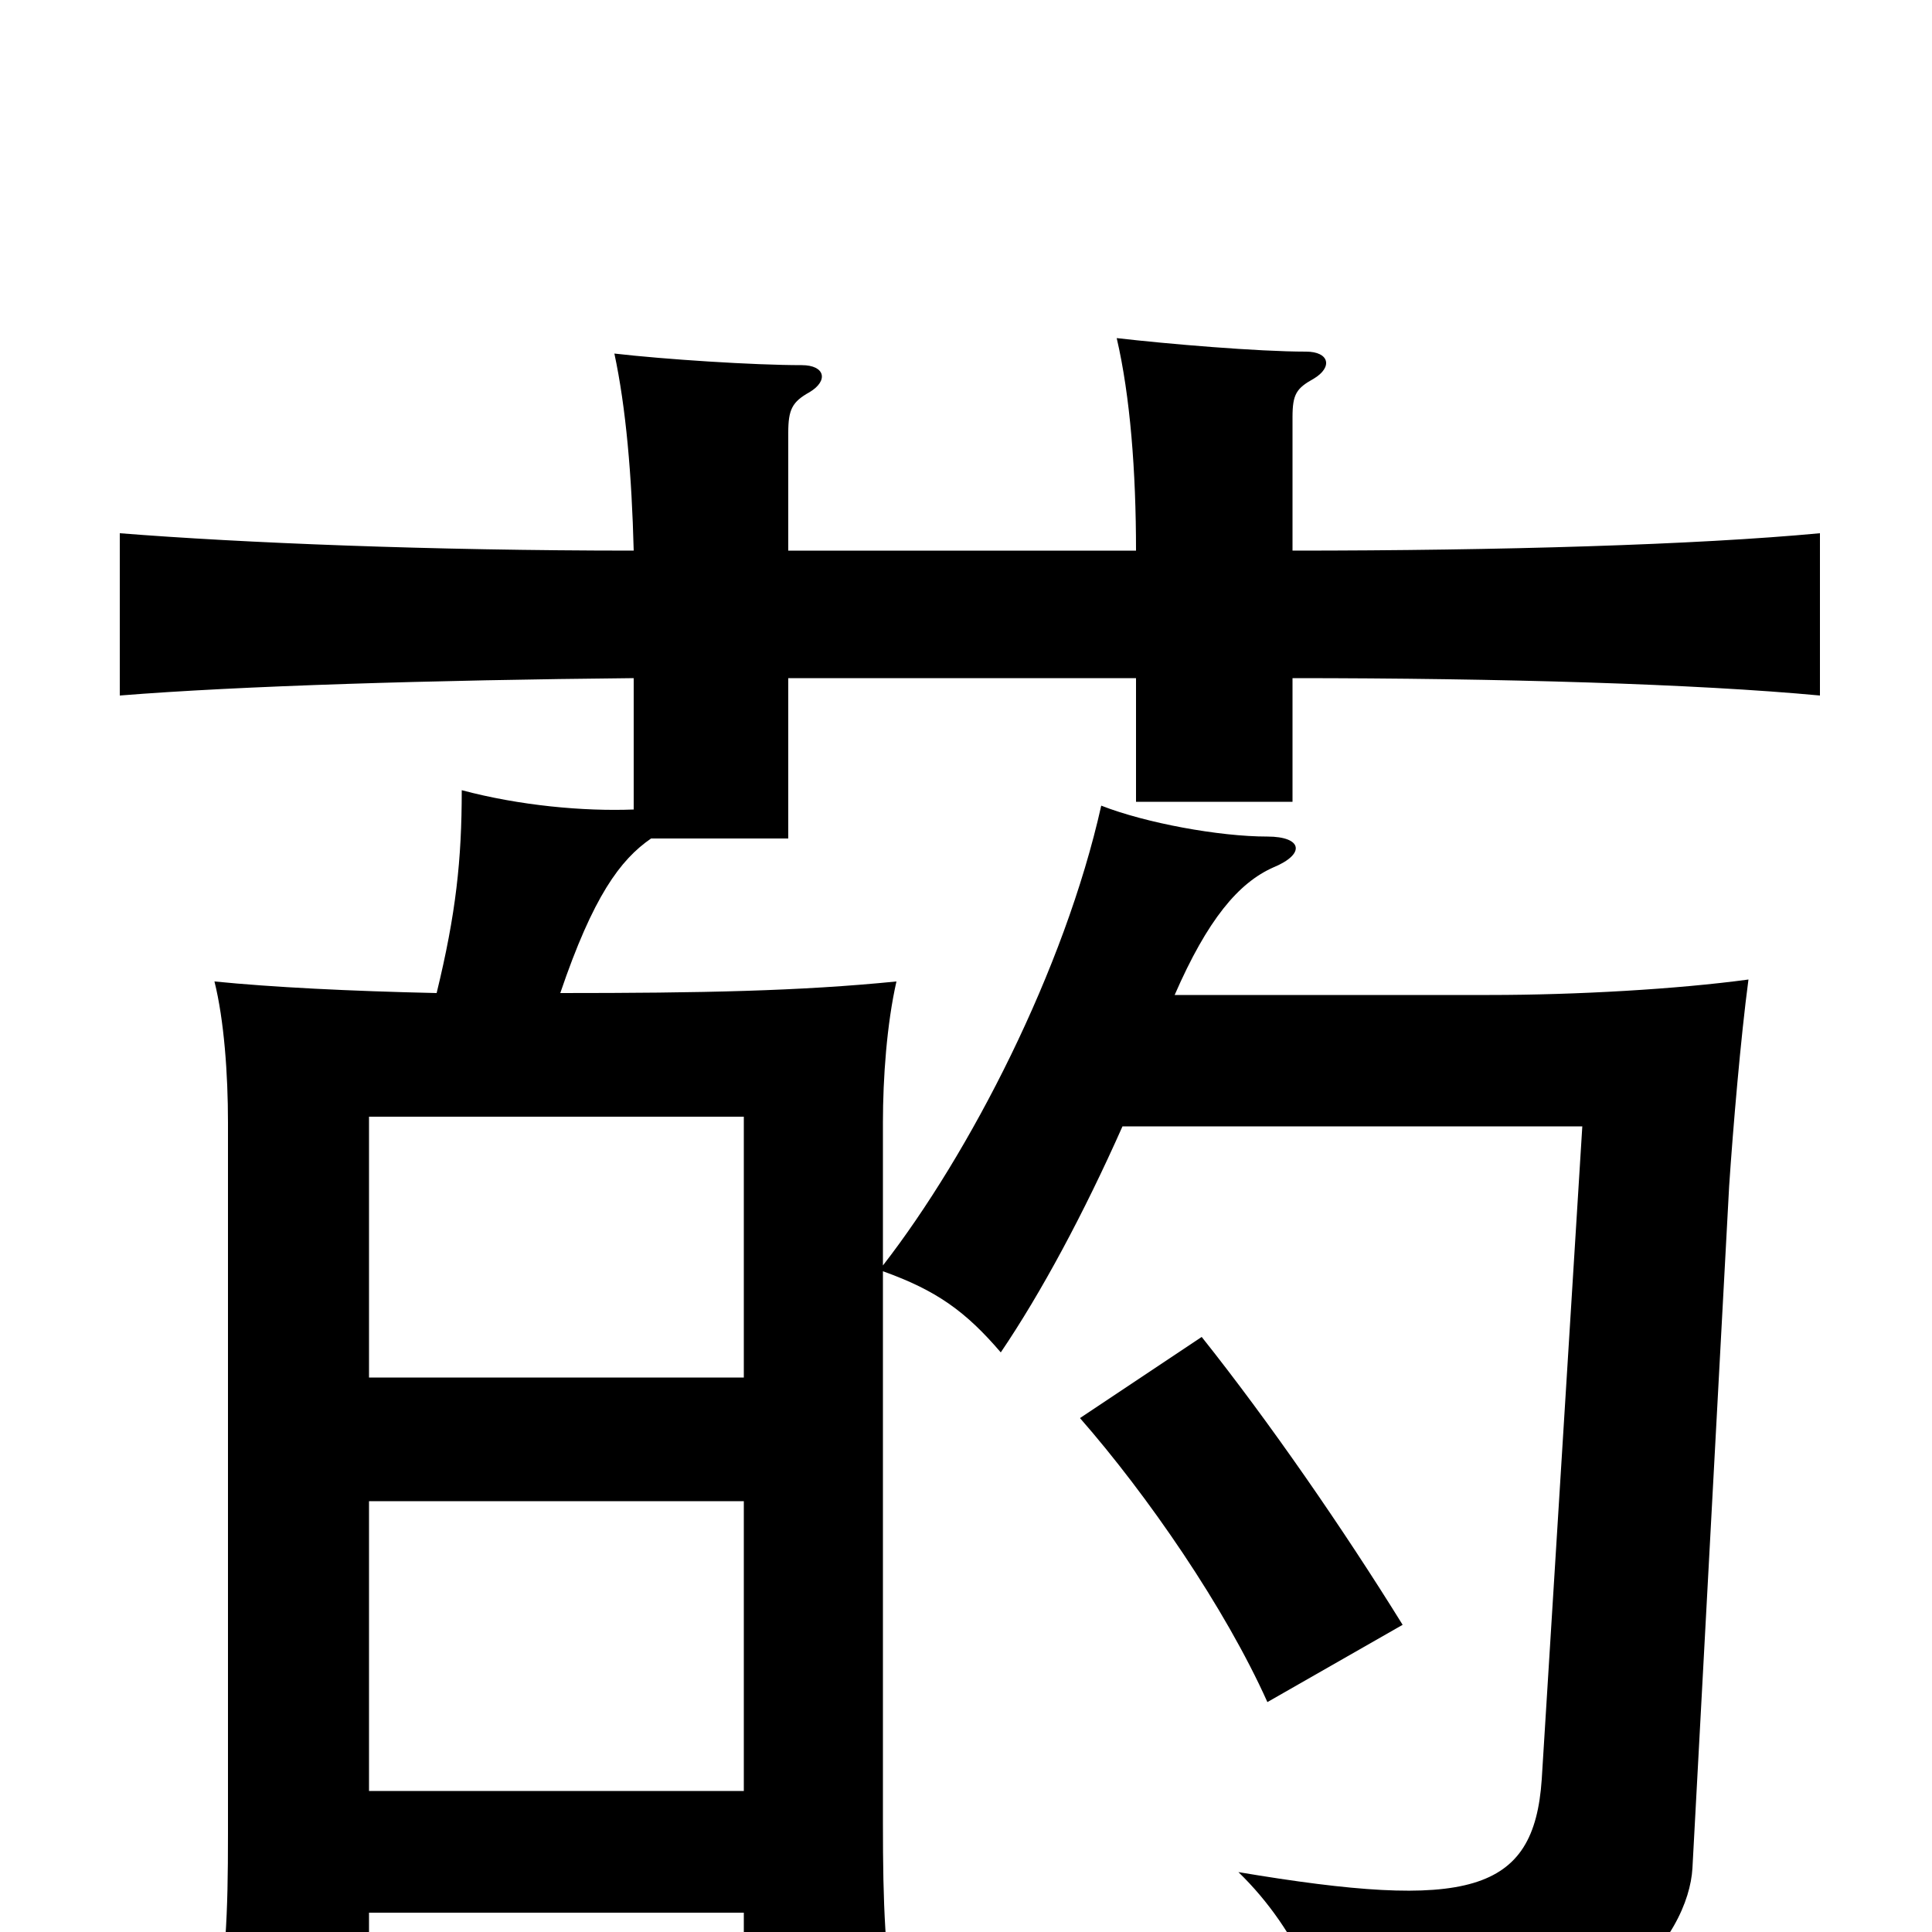 <svg xmlns="http://www.w3.org/2000/svg" viewBox="0 -1000 1000 1000">
	<path fill="#000000" d="M385 -287H191V-422H385ZM385 -73H191V-223H385ZM726 -159C695 -209 657 -264 622 -308L559 -266C594 -226 634 -168 656 -119ZM328 -649V-581C302 -580 269 -583 239 -591C239 -555 236 -527 226 -486C181 -487 141 -489 111 -492C116 -472 118 -444 118 -419V-51C118 -7 117 12 110 62H191V-10H385V56H464C458 8 457 -12 457 -57V-342C485 -332 500 -321 518 -300C539 -331 561 -372 581 -417H819L798 -79C794 -20 760 -11 641 -31C673 0 688 40 693 73C834 65 874 1 876 -33L895 -386C897 -416 901 -463 905 -493C868 -488 816 -485 771 -485H608C625 -524 641 -543 659 -551C676 -558 674 -567 656 -567C631 -567 593 -574 570 -583C551 -498 502 -403 457 -345V-419C457 -442 459 -470 464 -492C414 -487 363 -486 290 -486C307 -536 321 -555 337 -566H408V-649H588V-585H669V-649C777 -649 878 -646 942 -640V-724C878 -718 777 -715 669 -715V-784C669 -796 671 -799 680 -804C690 -810 688 -818 676 -818C651 -818 604 -822 578 -825C585 -795 588 -756 588 -715H408V-776C408 -788 410 -792 419 -797C429 -803 427 -811 415 -811C390 -811 344 -814 318 -817C324 -789 327 -754 328 -715C223 -715 125 -719 62 -724V-640C124 -645 224 -648 328 -649Z"/>
</svg>